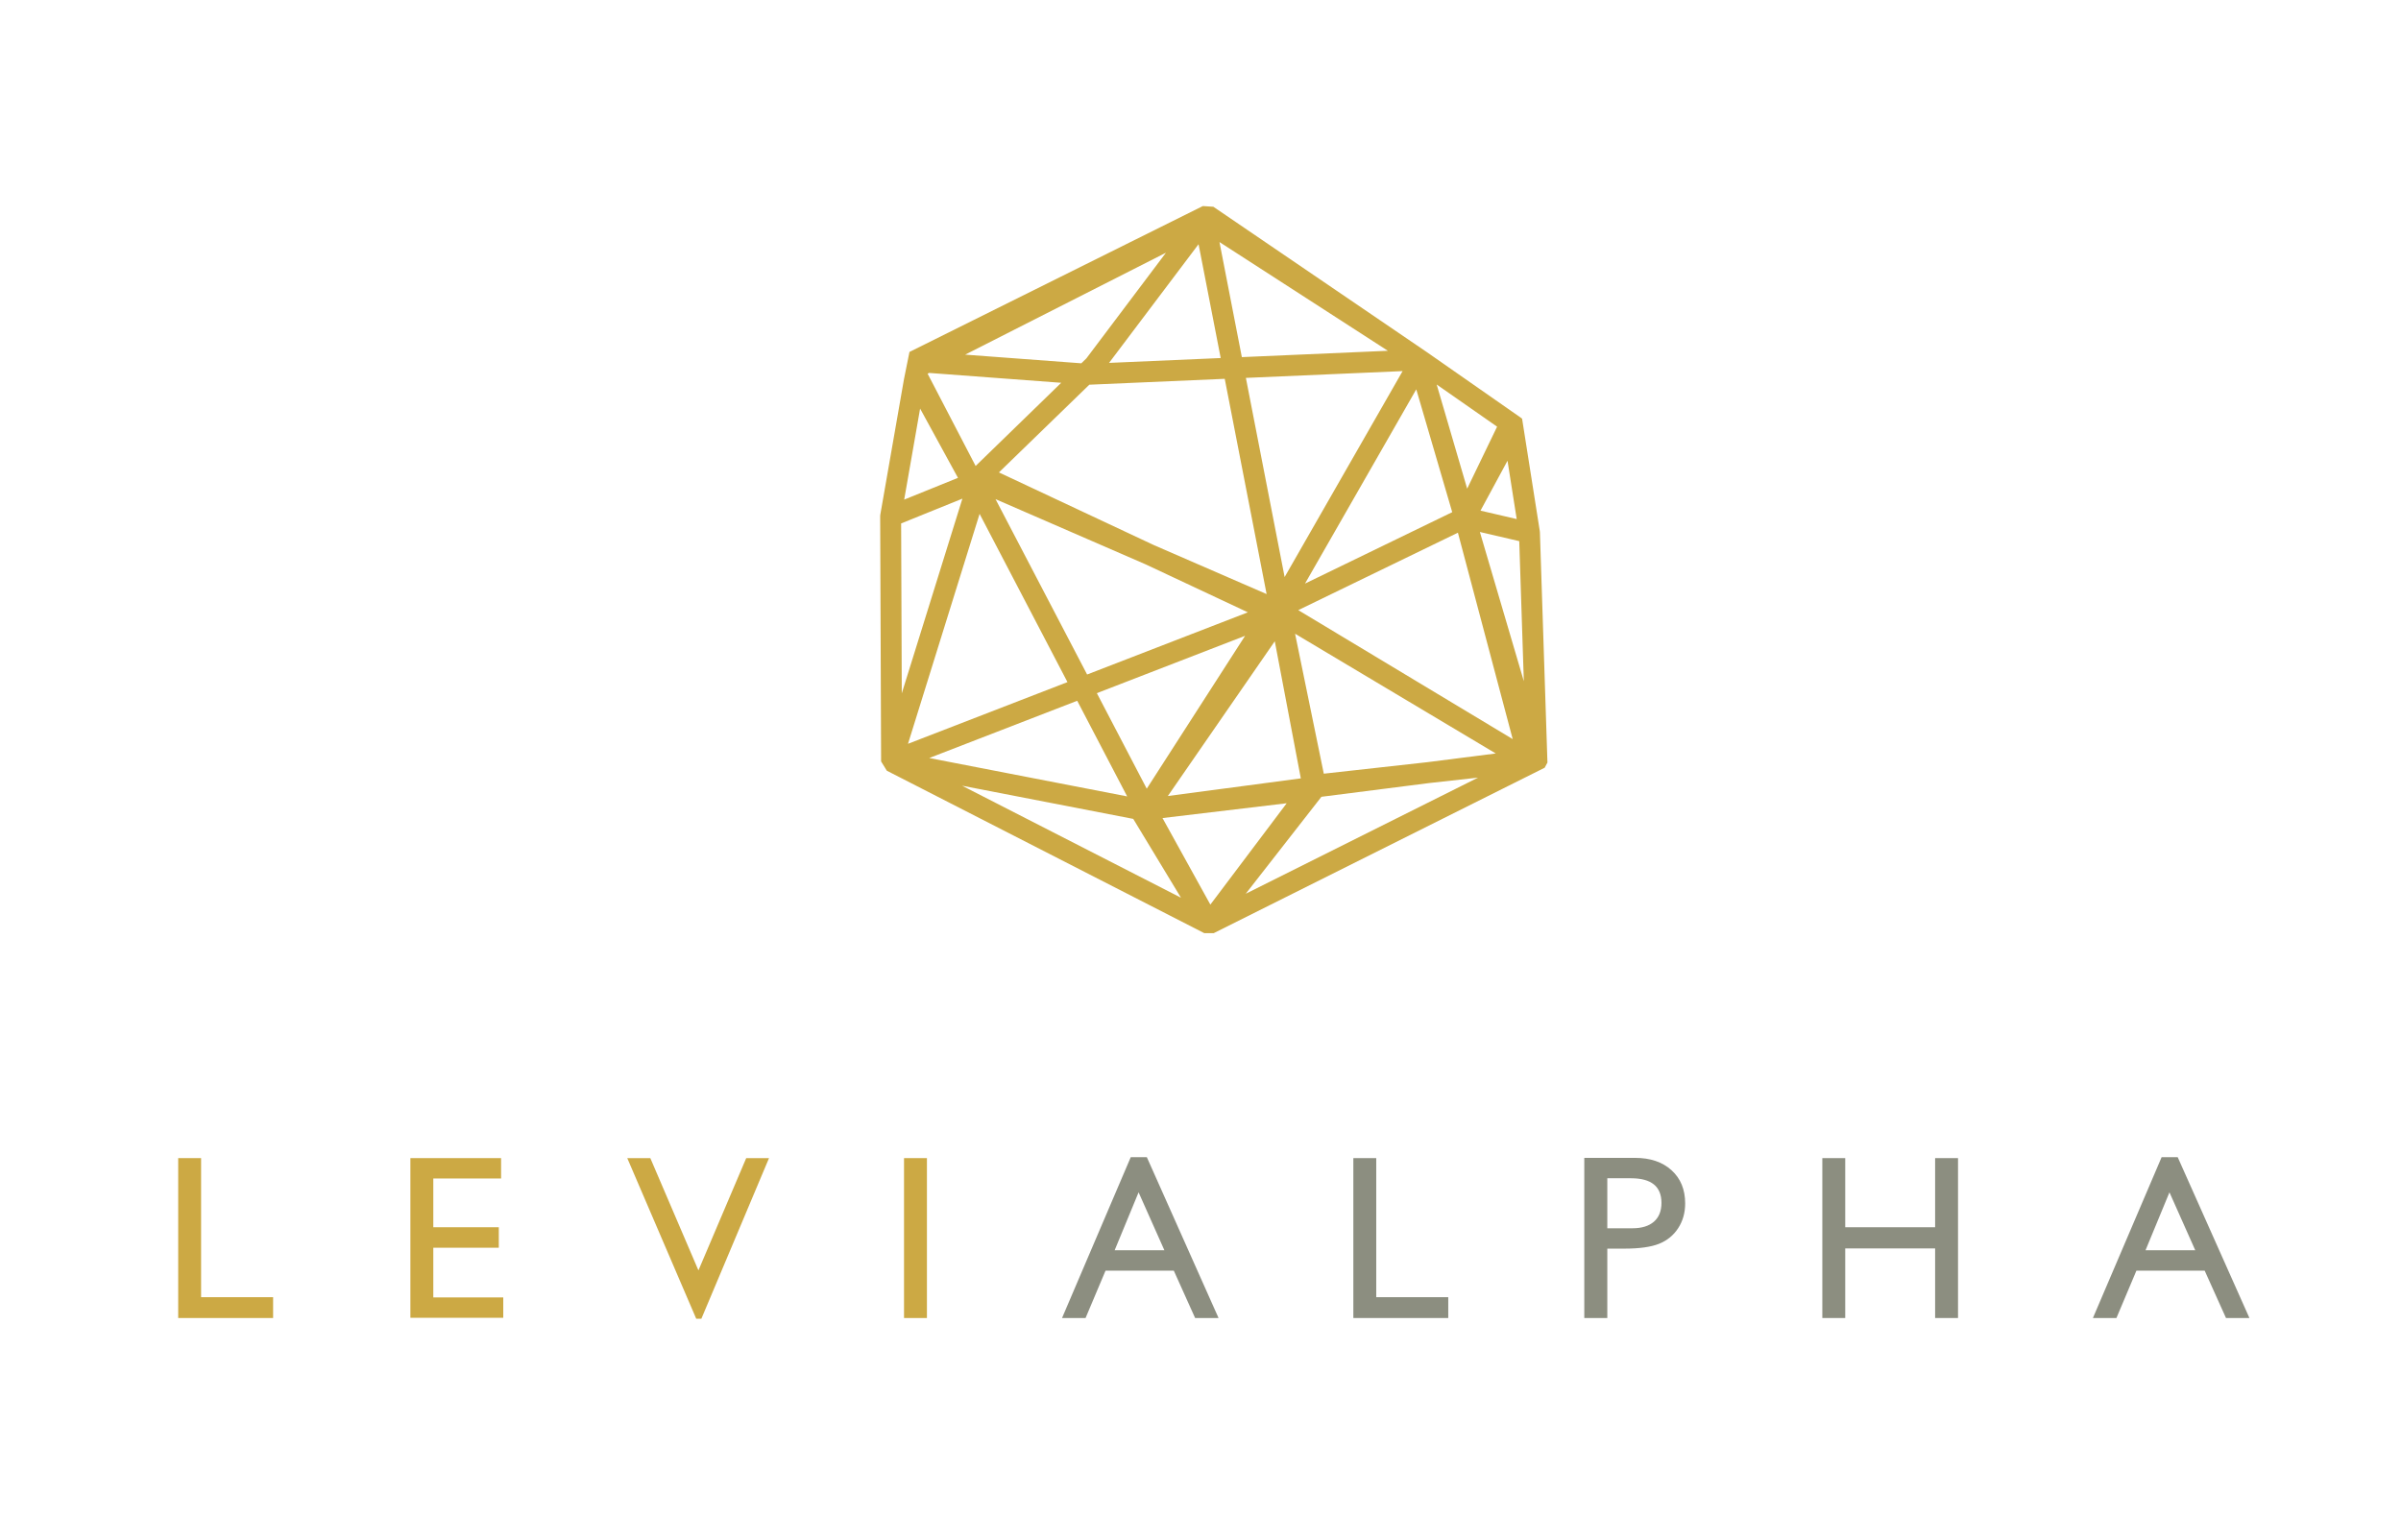 <?xml version="1.0" encoding="utf-8"?>
<!-- Generator: Adobe Illustrator 19.2.1, SVG Export Plug-In . SVG Version: 6.00 Build 0)  -->
<svg version="1.1" id="Layer_1" xmlns="http://www.w3.org/2000/svg" xmlns:xlink="http://www.w3.org/1999/xlink" x="0px" y="0px"
	 viewBox="0 0 318 204" style="enable-background:new 0 0 318 204;" xml:space="preserve">
<style type="text/css">
	.st0{fill:#CCA944;}
	.st1{fill:#8C8E80;}
</style>
<path class="st0" d="M160.704,27.392l-1.393-0.092l-38.856,19.328l-0.726,3.601l-3.135,17.948l-0.019,0.243l0.123,32.457
	l0.755,1.229l42.042,21.521l1.251,0.006l43.839-21.919l0.366-0.689l-0.997-30.488l-0.015-0.169l-2.345-14.892l-0.224-0.176
	l-12.352-8.621L160.704,27.392z M201.217,71.694l0.606,18.557l-5.821-19.77l4.078,0.948L201.217,71.694z M170.415,106.42
	l-10.109,13.429l-6.339-11.468L170.415,106.42z M144.275,50.968l17.935-0.779l5.546,28.518l-14.955-6.499l-20.5-9.62L144.275,50.968
	z M146.889,48.078l11.854-15.724l2.932,15.081L146.889,48.078z M193.092,70.575l7.258,27.346l-28.4-17.087L193.092,70.575z
	 M168.838,84.959l3.449,18.165l-17.612,2.338L168.838,84.959z M141.381,90.369l-21.12,8.174l9.482-30.463L141.381,90.369z
	 M131.852,66.129l19.854,8.629l13.565,6.365l-21.289,8.239L131.852,66.129z M164.906,84.236l-13.025,20.255l-6.608-12.657
	L164.906,84.236z M196.085,67.653l3.578-6.613l1.216,7.727L196.085,67.653z M172.841,77.318l14.737-25.735l4.762,16.272
	L172.841,77.318z M170.142,76.452l-5.131-26.386l20.758-0.901L170.142,76.452z M164.476,47.314l-2.964-15.245l22.303,14.405
	L164.476,47.314z M154.425,33.481L143.887,47.48l-0.671,0.653l-15.384-1.148L154.425,33.481z M122.859,49.51l0.2-0.102l17.495,1.306
	l-11.338,11.02L122.859,49.51z M119.436,91.862l-0.085-22.514l8.114-3.285L119.436,91.862z M142.671,92.842l6.616,12.67
	l-26.215-5.084L142.671,92.842z M175.33,102.503l-3.804-18.543l26.581,15.864l-9.067,1.155L175.33,102.503z M198.283,56.528
	l-3.964,8.214l-4.038-13.799L198.283,56.528z M126.879,63.309l-7.124,2.883l2.108-12.06L126.879,63.309z M127.424,104.096
	l22.669,4.396l6.32,10.443L127.424,104.096z M175.015,105.564l14.289-1.822l6.46-0.718l-30.772,15.385L175.015,105.564z"/>
<polygon class="st0" points="23.601,153.434 26.634,153.434 26.634,171.859 36.172,171.859 36.172,174.619 23.601,174.619 "/>
<polygon class="st0" points="54.355,153.434 66.366,153.434 66.366,156.133 57.389,156.133 57.389,162.593 66.064,162.593 
	66.064,165.307 57.389,165.307 57.389,171.889 66.654,171.889 66.654,174.589 54.355,174.589 "/>
<polygon class="st0" points="98.833,153.434 101.853,153.434 92.895,174.71 92.21,174.71 83.078,153.434 86.132,153.434 
	92.504,168.311 "/>
<rect x="119.734" y="153.434" class="st0" width="3.033" height="21.186"/>
<path class="st1" d="M149.761,153.312h2.132l9.498,21.307h-3.104l-2.824-6.278h-9.038l-2.648,6.278h-3.115L149.761,153.312z
	 M154.217,165.641l-3.417-7.674l-3.17,7.674H154.217z"/>
<polygon class="st1" points="179.243,153.434 182.276,153.434 182.276,171.859 191.814,171.859 191.814,174.619 179.243,174.619 "/>
<path class="st1" d="M209.831,174.618v-21.216h6.718c2.022,0,3.635,0.547,4.838,1.638c1.203,1.093,1.804,2.559,1.804,4.397
	c0,1.235-0.308,2.327-0.924,3.277c-0.618,0.95-1.461,1.64-2.532,2.07c-1.072,0.429-2.609,0.643-4.612,0.643h-2.243v9.19H209.831z
	 M216.018,156.103h-3.138v6.626h3.32c1.234,0,2.185-0.29,2.851-0.872c0.668-0.581,1.001-1.413,1.001-2.495
	C220.052,157.19,218.708,156.103,216.018,156.103"/>
<polygon class="st1" points="256.297,153.434 259.33,153.434 259.33,174.619 256.297,174.619 256.297,165.399 244.391,165.399 
	244.391,174.619 241.358,174.619 241.358,153.434 244.391,153.434 244.391,162.593 256.297,162.593 "/>
<path class="st1" d="M286.295,153.312h2.132l9.498,21.307h-3.104l-2.824-6.278h-9.038l-2.648,6.278h-3.115L286.295,153.312z
	 M290.751,165.641l-3.417-7.674l-3.17,7.674H290.751z"/>
</svg>
